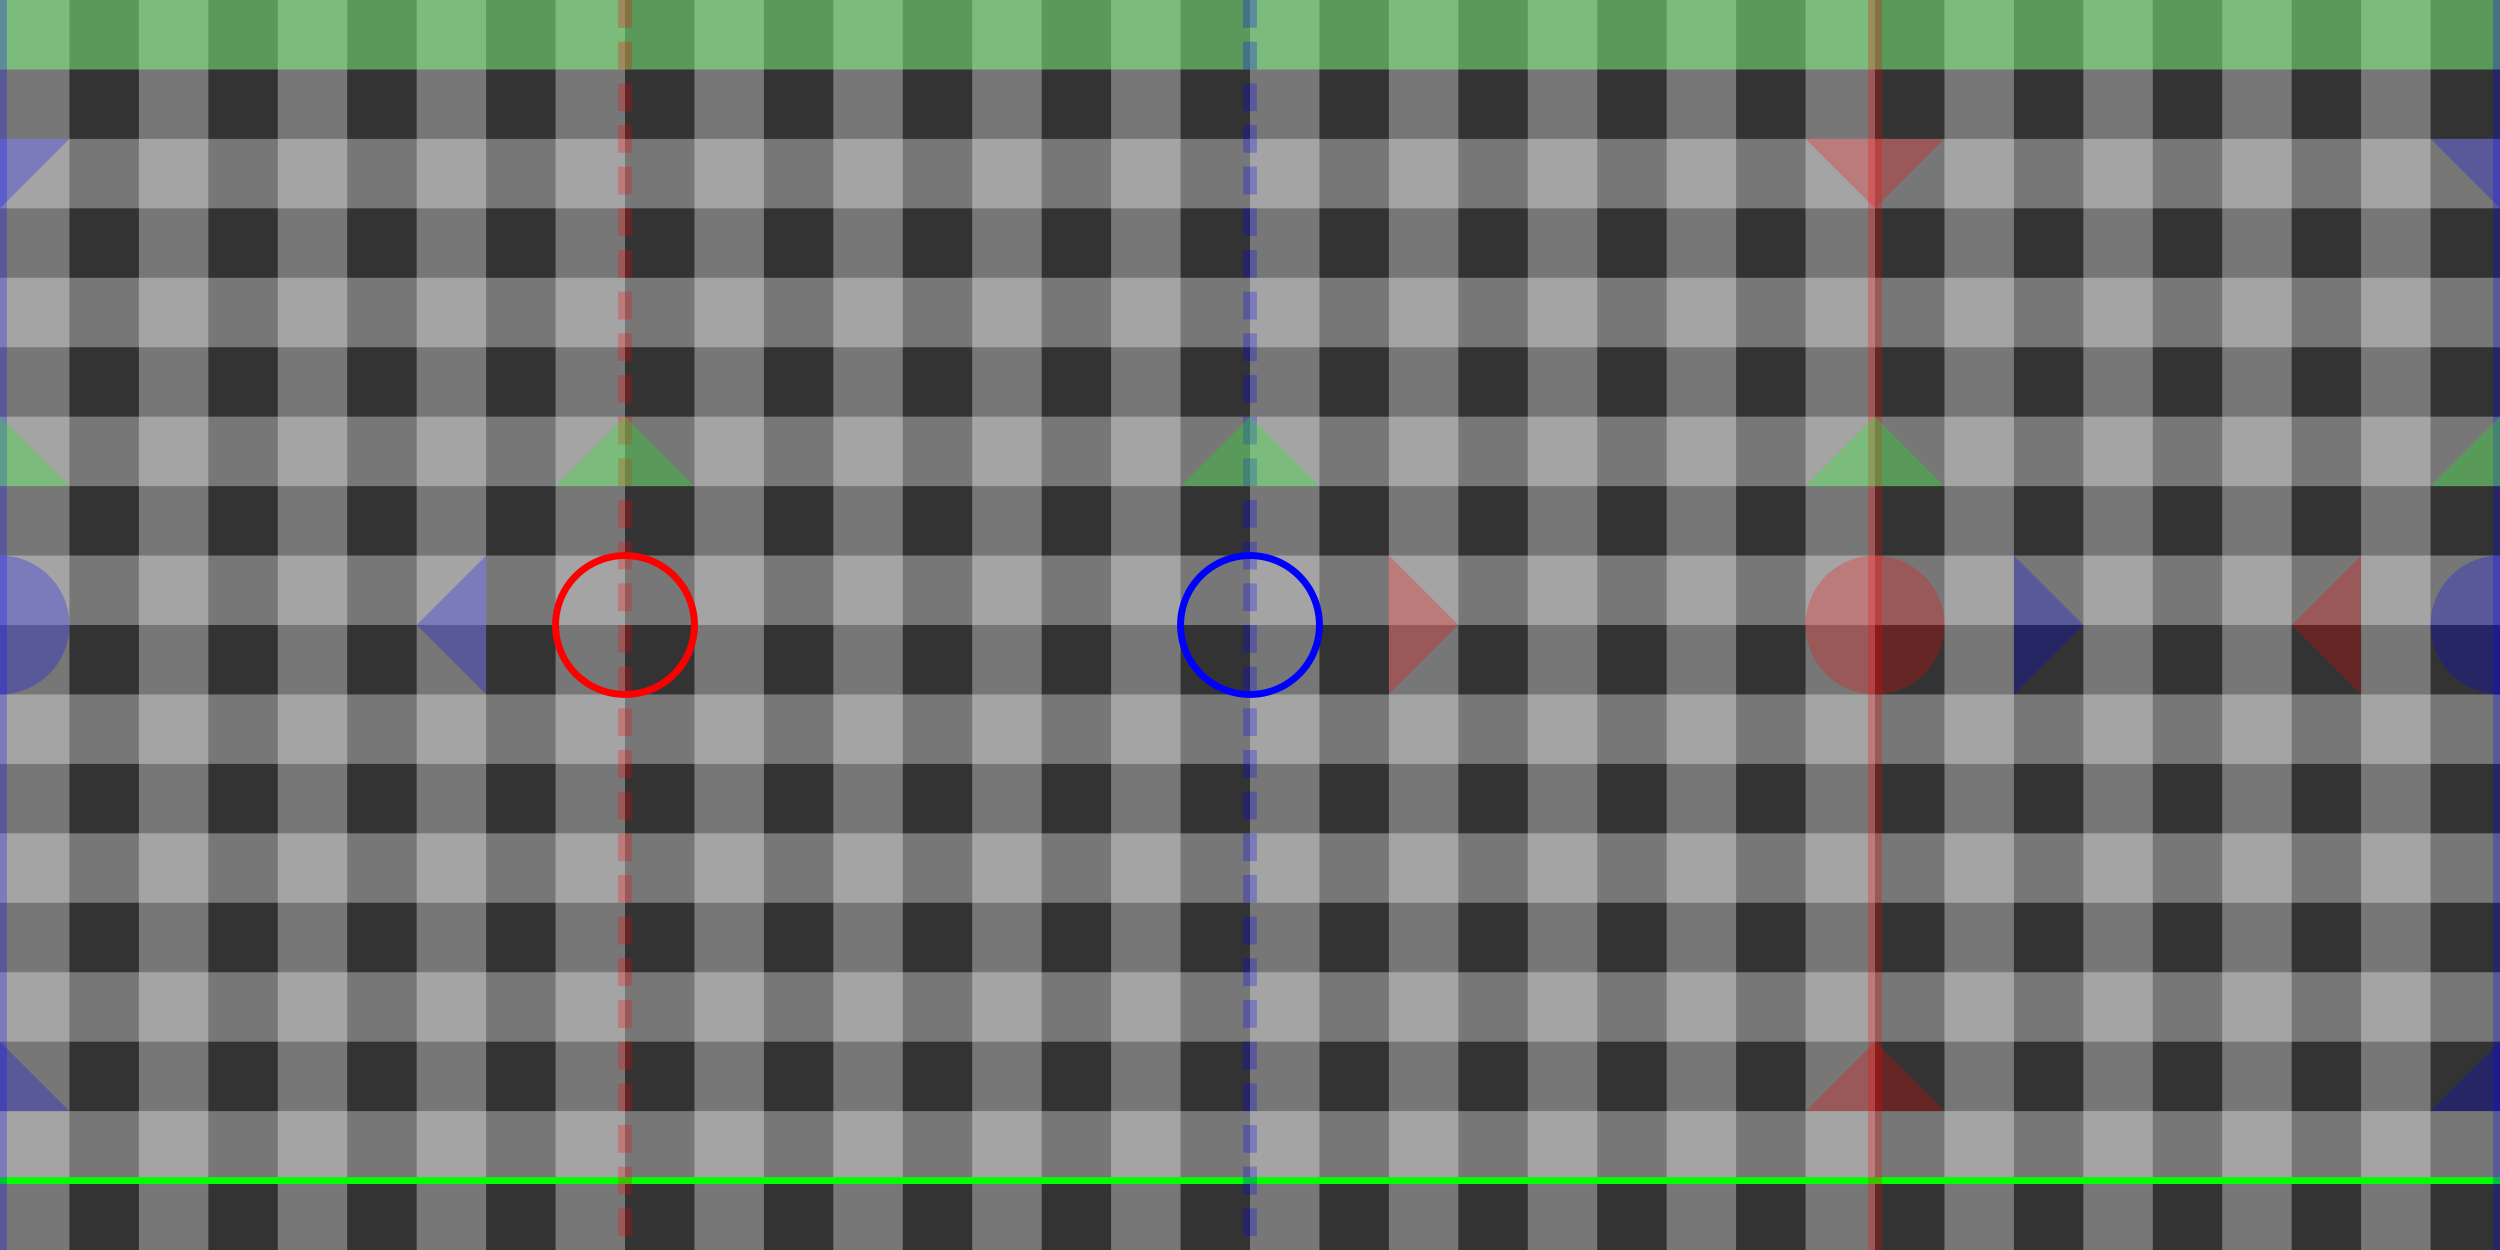 <?xml version="1.0" encoding="UTF-8" standalone="no"?>
<!-- Created with Inkscape (http://www.inkscape.org/) -->

<svg
   width="3600"
   height="1800"
   viewBox="0 0 952.5 476.25"
   version="1.1"
   id="svg8"
   inkscape:version="1.1.2 (0a00cf5339, 2022-02-04)"
   sodipodi:docname="equirectangular-coordinates.svg"
   inkscape:export-filename="equirectangular-coordinates.png"
   inkscape:export-xdpi="96"
   inkscape:export-ydpi="96"
   xmlns:inkscape="http://www.inkscape.org/namespaces/inkscape"
   xmlns:sodipodi="http://sodipodi.sourceforge.net/DTD/sodipodi-0.dtd"
   xmlns="http://www.w3.org/2000/svg"
   xmlns:svg="http://www.w3.org/2000/svg"
   xmlns:rdf="http://www.w3.org/1999/02/22-rdf-syntax-ns#"
   xmlns:cc="http://creativecommons.org/ns#"
   xmlns:dc="http://purl.org/dc/elements/1.1/">
  <rect x="0" y="0" width="952.5" height="476.25" fill="#333333" stroke="none"/>
  <defs
     id="defs2" />
  <sodipodi:namedview
     id="base"
     pagecolor="#000000"
     bordercolor="#666666"
     borderopacity="1.0"
     inkscape:pageopacity="0"
     inkscape:pageshadow="2"
     inkscape:zoom="0.24709453"
     inkscape:cx="1746.2952"
     inkscape:cy="1015.8056"
     inkscape:document-units="px"
     inkscape:current-layer="layer2"
     showgrid="true"
     units="px"
     width="1920px"
     inkscape:snap-bbox="true"
     inkscape:snap-bbox-midpoints="true"
     inkscape:bbox-nodes="false"
     inkscape:window-width="1920"
     inkscape:window-height="1166"
     inkscape:window-x="0"
     inkscape:window-y="0"
     inkscape:window-maximized="1"
     inkscape:pagecheckerboard="true">
    <inkscape:grid
       type="xygrid"
       id="grid815"
       spacingx="26.458"
       spacingy="26.458"
       empspacing="5" />
  </sodipodi:namedview>
  <g
     inkscape:label="Grid"
     inkscape:groupmode="layer"
     id="layer1"
     transform="translate(0,179.25)">
    <rect
       style="fill:#ffffff;fill-opacity:0.333;stroke:none;stroke-width:0.265;stroke-miterlimit:4;stroke-dasharray:1.59, 1.59;stroke-dashoffset:0;stroke-opacity:1"
       id="rect1147"
       width="952.5"
       height="26.458"
       x="0"
       y="-179.25" />
    <rect
       style="fill:#ffffff;fill-opacity:0.333;stroke:none;stroke-width:0.265;stroke-miterlimit:4;stroke-dasharray:1.59, 1.59;stroke-dashoffset:0;stroke-opacity:1"
       id="rect1147-1"
       width="952.5"
       height="26.458"
       x="0"
       y="-126.333" />
    <rect
       style="fill:#ffffff;fill-opacity:0.333;stroke:none;stroke-width:0.265;stroke-miterlimit:4;stroke-dasharray:1.59, 1.59;stroke-dashoffset:0;stroke-opacity:1"
       id="rect1147-0"
       width="952.5"
       height="26.458"
       x="0"
       y="-73.417" />
    <rect
       style="fill:#ffffff;fill-opacity:0.333;stroke:none;stroke-width:0.265;stroke-miterlimit:4;stroke-dasharray:1.59, 1.59;stroke-dashoffset:0;stroke-opacity:1"
       id="rect1147-6"
       width="952.5"
       height="26.458"
       x="0"
       y="-20.5" />
    <rect
       style="fill:#ffffff;fill-opacity:0.333;stroke:none;stroke-width:0.265;stroke-miterlimit:4;stroke-dasharray:1.59, 1.59;stroke-dashoffset:0;stroke-opacity:1"
       id="rect1147-1-3"
       width="952.5"
       height="26.458"
       x="0"
       y="32.417" />
    <rect
       style="fill:#ffffff;fill-opacity:0.333;stroke:none;stroke-width:0.265;stroke-miterlimit:4;stroke-dasharray:1.59, 1.59;stroke-dashoffset:0;stroke-opacity:1"
       id="rect1147-0-2"
       width="952.5"
       height="26.458"
       x="0"
       y="85.333" />
    <rect
       style="fill:#ffffff;fill-opacity:0.333;stroke:none;stroke-width:0.265;stroke-miterlimit:4;stroke-dasharray:1.59, 1.59;stroke-dashoffset:0;stroke-opacity:1"
       id="rect1147-06"
       width="952.5"
       height="26.458"
       x="0"
       y="138.25" />
    <rect
       style="fill:#ffffff;fill-opacity:0.333;stroke:none;stroke-width:0.265;stroke-miterlimit:4;stroke-dasharray:1.59, 1.59;stroke-dashoffset:0;stroke-opacity:1"
       id="rect1147-1-1"
       width="952.5"
       height="26.458"
       x="0"
       y="191.167" />
    <rect
       style="fill:#ffffff;fill-opacity:0.333;stroke:none;stroke-width:0.265;stroke-miterlimit:4;stroke-dasharray:1.59, 1.59;stroke-dashoffset:0;stroke-opacity:1"
       id="rect1147-0-5"
       width="952.5"
       height="26.458"
       x="0"
       y="244.083" />
    <rect
       style="fill:#ffffff;fill-opacity:0.333;stroke:none;stroke-width:0.265;stroke-miterlimit:4;stroke-dasharray:1.59, 1.59;stroke-dashoffset:0;stroke-opacity:1"
       id="rect1201"
       width="26.458"
       height="476.25"
       x="0"
       y="-179.25" />
    <rect
       style="fill:#ffffff;fill-opacity:0.333;stroke:none;stroke-width:0.265;stroke-miterlimit:4;stroke-dasharray:1.59, 1.59;stroke-dashoffset:0;stroke-opacity:1"
       id="rect1201-5"
       width="26.458"
       height="476.25"
       x="52.917"
       y="-179.25" />
    <rect
       style="fill:#ffffff;fill-opacity:0.333;stroke:none;stroke-width:0.265;stroke-miterlimit:4;stroke-dasharray:1.59, 1.59;stroke-dashoffset:0;stroke-opacity:1"
       id="rect1201-4"
       width="26.458"
       height="476.25"
       x="105.833"
       y="-179.25" />
    <rect
       style="fill:#ffffff;fill-opacity:0.333;stroke:none;stroke-width:0.265;stroke-miterlimit:4;stroke-dasharray:1.59, 1.59;stroke-dashoffset:0;stroke-opacity:1"
       id="rect1201-7"
       width="26.458"
       height="476.25"
       x="158.75"
       y="-179.25" />
    <rect
       style="fill:#ffffff;fill-opacity:0.333;stroke:none;stroke-width:0.265;stroke-miterlimit:4;stroke-dasharray:1.59, 1.59;stroke-dashoffset:0;stroke-opacity:1"
       id="rect1201-6"
       width="26.458"
       height="476.25"
       x="211.667"
       y="-179.25" />
    <rect
       style="fill:#ffffff;fill-opacity:0.333;stroke:none;stroke-width:0.265;stroke-miterlimit:4;stroke-dasharray:1.59, 1.59;stroke-dashoffset:0;stroke-opacity:1"
       id="rect1201-56"
       width="26.458"
       height="476.25"
       x="264.583"
       y="-179.25" />
    <rect
       style="fill:#ffffff;fill-opacity:0.333;stroke:none;stroke-width:0.265;stroke-miterlimit:4;stroke-dasharray:1.59, 1.59;stroke-dashoffset:0;stroke-opacity:1"
       id="rect1201-9"
       width="26.458"
       height="476.25"
       x="317.5"
       y="-179.25" />
    <rect
       style="fill:#ffffff;fill-opacity:0.333;stroke:none;stroke-width:0.265;stroke-miterlimit:4;stroke-dasharray:1.59, 1.59;stroke-dashoffset:0;stroke-opacity:1"
       id="rect1201-3"
       width="26.458"
       height="476.25"
       x="370.417"
       y="-179.25" />
    <rect
       style="fill:#ffffff;fill-opacity:0.333;stroke:none;stroke-width:0.265;stroke-miterlimit:4;stroke-dasharray:1.59, 1.59;stroke-dashoffset:0;stroke-opacity:1"
       id="rect1201-74"
       width="26.458"
       height="476.25"
       x="423.333"
       y="-179.25" />
    <rect
       style="fill:#ffffff;fill-opacity:0.333;stroke:none;stroke-width:0.265;stroke-miterlimit:4;stroke-dasharray:1.59, 1.59;stroke-dashoffset:0;stroke-opacity:1"
       id="rect1201-54"
       width="26.458"
       height="476.25"
       x="476.25"
       y="-179.25" />
    <rect
       style="fill:#ffffff;fill-opacity:0.333;stroke:none;stroke-width:0.265;stroke-miterlimit:4;stroke-dasharray:1.59, 1.59;stroke-dashoffset:0;stroke-opacity:1"
       id="rect1201-30"
       width="26.458"
       height="476.25"
       x="529.167"
       y="-179.25" />
    <rect
       style="fill:#ffffff;fill-opacity:0.333;stroke:none;stroke-width:0.265;stroke-miterlimit:4;stroke-dasharray:1.59, 1.59;stroke-dashoffset:0;stroke-opacity:1"
       id="rect1201-78"
       width="26.458"
       height="476.25"
       x="582.083"
       y="-179.25" />
    <rect
       style="fill:#ffffff;fill-opacity:0.333;stroke:none;stroke-width:0.265;stroke-miterlimit:4;stroke-dasharray:1.59, 1.59;stroke-dashoffset:0;stroke-opacity:1"
       id="rect1201-68"
       width="26.458"
       height="476.25"
       x="635"
       y="-179.25" />
    <rect
       style="fill:#ffffff;fill-opacity:0.333;stroke:none;stroke-width:0.265;stroke-miterlimit:4;stroke-dasharray:1.59, 1.59;stroke-dashoffset:0;stroke-opacity:1"
       id="rect1201-8"
       width="26.458"
       height="476.25"
       x="687.917"
       y="-179.25" />
    <rect
       style="fill:#ffffff;fill-opacity:0.333;stroke:none;stroke-width:0.265;stroke-miterlimit:4;stroke-dasharray:1.59, 1.59;stroke-dashoffset:0;stroke-opacity:1"
       id="rect1201-43"
       width="26.458"
       height="476.25"
       x="740.833"
       y="-179.25" />
    <rect
       style="fill:#ffffff;fill-opacity:0.333;stroke:none;stroke-width:0.265;stroke-miterlimit:4;stroke-dasharray:1.59, 1.59;stroke-dashoffset:0;stroke-opacity:1"
       id="rect1201-1"
       width="26.458"
       height="476.25"
       x="793.75"
       y="-179.25" />
    <rect
       style="fill:#ffffff;fill-opacity:0.333;stroke:none;stroke-width:0.265;stroke-miterlimit:4;stroke-dasharray:1.59, 1.59;stroke-dashoffset:0;stroke-opacity:1"
       id="rect1201-49"
       width="26.458"
       height="476.25"
       x="846.667"
       y="-179.25" />
    <rect
       style="fill:#ffffff;fill-opacity:0.333;stroke:none;stroke-width:0.265;stroke-miterlimit:4;stroke-dasharray:1.59, 1.59;stroke-dashoffset:0;stroke-opacity:1"
       id="rect1201-2"
       width="26.458"
       height="476.25"
       x="899.583"
       y="-179.25" />
  </g>
  <g
     inkscape:groupmode="layer"
     id="layer2"
     inkscape:label="Markers"
     style="display:inline">
    <rect
       transform="translate(0,179.25)"
       style="fill:#00ff00;fill-opacity:0.251;stroke:none;stroke-width:5;stroke-linecap:round;stroke-miterlimit:4;stroke-dasharray:none;stroke-dashoffset:0;stroke-opacity:1"
       id="rect848"
       width="952.5"
       height="26.458"
       x="0"
       y="-179.25" />
    <circle
       transform="translate(0,179.25)"
       style="fill:#0000ff;fill-opacity:0.251;stroke:none;stroke-width:0.265;stroke-miterlimit:4;stroke-dasharray:1.59, 1.59;stroke-dashoffset:0;stroke-opacity:1"
       id="path1326"
       cx="1.925097e-12"
       cy="58.875"
       r="26.458" />
    <circle
       transform="translate(0,179.25)"
       style="fill:#0000ff;fill-opacity:0.251;stroke:none;stroke-width:0.265;stroke-miterlimit:4;stroke-dasharray:1.59, 1.59;stroke-dashoffset:0;stroke-opacity:1"
       id="path1326-0"
       cx="952.5"
       cy="58.875"
       r="26.458" />
    <path
       transform="translate(0,179.25)"
       style="fill:none;stroke:#00ff00;stroke-width:2.646;stroke-linecap:butt;stroke-linejoin:miter;stroke-miterlimit:4;stroke-dasharray:none;stroke-opacity:1"
       d="M 0,270.542 H 952.5"
       id="path859"
       inkscape:connector-curvature="0" />
    <path
       transform="translate(0,179.25)"
       style="fill:none;stroke:#ff0000;stroke-width:5.292;stroke-linecap:butt;stroke-linejoin:miter;stroke-miterlimit:4;stroke-dasharray:10.583, 5.292;stroke-dashoffset:0;stroke-opacity:0.251"
       d="M 238.125,-179.25 V 297"
       id="path851"
       inkscape:connector-curvature="0" />
    <path
       transform="translate(0,179.25)"
       style="fill:none;stroke:#ff0000;stroke-width:5.292;stroke-linecap:butt;stroke-linejoin:miter;stroke-miterlimit:4;stroke-dasharray:none;stroke-opacity:0.251"
       d="M 714.375,-179.25 V 297"
       id="path851-6"
       inkscape:connector-curvature="0" />
    <circle
       transform="translate(0,179.25)"
       style="fill:none;fill-opacity:0.251;stroke:#ff0000;stroke-width:2.646;stroke-linecap:round;stroke-miterlimit:4;stroke-dasharray:none;stroke-dashoffset:0;stroke-opacity:1"
       id="path1326-0-6-6"
       cx="238.125"
       cy="58.875"
       r="26.458" />
    <circle
       transform="translate(0,179.25)"
       style="fill:#ff0000;fill-opacity:0.251;stroke:none;stroke-width:0.265;stroke-miterlimit:4;stroke-dasharray:1.59, 1.59;stroke-dashoffset:0;stroke-opacity:1"
       id="path1326-0-2"
       cx="714.375"
       cy="58.875"
       r="26.458" />
    <path
       transform="translate(0,179.25)"
       style="fill:none;stroke:#0000ff;stroke-width:5.292;stroke-linecap:butt;stroke-linejoin:miter;stroke-miterlimit:4;stroke-dasharray:10.583, 5.292;stroke-dashoffset:0;stroke-opacity:0.251"
       d="M 476.25,-179.25 V 297"
       id="path851-7"
       inkscape:connector-curvature="0" />
    <circle
       transform="translate(0,179.25)"
       style="fill:none;fill-opacity:0.251;stroke:#0000ff;stroke-width:2.646;stroke-linecap:round;stroke-miterlimit:4;stroke-dasharray:none;stroke-dashoffset:0;stroke-opacity:1"
       id="path1326-0-6"
       cx="476.25"
       cy="58.875"
       r="26.458" />
    <path
       transform="translate(0,179.25)"
       style="fill:none;stroke:#0000ff;stroke-width:5.292;stroke-linecap:butt;stroke-linejoin:miter;stroke-miterlimit:4;stroke-dasharray:none;stroke-opacity:0.251"
       d="M 5.9205263e-6,-179.25 V 297"
       id="path851-7-5"
       inkscape:connector-curvature="0" />
    <path
       transform="translate(0,179.25)"
       style="fill:none;stroke:#0000ff;stroke-width:5.292;stroke-linecap:butt;stroke-linejoin:miter;stroke-miterlimit:4;stroke-dasharray:none;stroke-opacity:0.251"
       d="M 952.5,-179.25 V 297"
       id="path851-7-3"
       inkscape:connector-curvature="0" />
    <path
       style="fill:#00ff00;fill-opacity:0.25;stroke:none;stroke-width:0.265px;stroke-linecap:butt;stroke-linejoin:miter;stroke-opacity:1"
       d="m 476.25,158.75 -26.458,26.458 h 52.917 z"
       id="path918"
       sodipodi:nodetypes="cccc" />
    <path
       style="display:inline;fill:#00ff00;fill-opacity:0.25;stroke:none;stroke-width:0.265px;stroke-linecap:butt;stroke-linejoin:miter;stroke-opacity:1"
       d="m 714.375,158.75 -26.458,26.458 h 52.917 z"
       id="path918-7"
       sodipodi:nodetypes="cccc" />
    <path
       style="display:inline;fill:#00ff00;fill-opacity:0.25;stroke:none;stroke-width:0.265px;stroke-linecap:butt;stroke-linejoin:miter;stroke-opacity:1"
       d="m 238.125,158.75 -26.458,26.458 h 52.917 z"
       id="path918-5"
       sodipodi:nodetypes="cccc" />
    <path
       style="display:inline;fill:#00ff00;fill-opacity:0.25;stroke:none;stroke-width:0.265px;stroke-linecap:butt;stroke-linejoin:miter;stroke-opacity:1"
       d="m 952.5,158.75 -26.458,26.458 h 52.917 z"
       id="path918-35"
       sodipodi:nodetypes="cccc" />
    <path
       style="display:inline;fill:#00ff00;fill-opacity:0.25;stroke:none;stroke-width:0.265px;stroke-linecap:butt;stroke-linejoin:miter;stroke-opacity:1"
       d="m 0,158.75 -26.458,26.458 h 52.917 z"
       id="path918-6"
       sodipodi:nodetypes="cccc" />
    <path
       style="display:inline;fill:#ff0000;fill-opacity:0.25;stroke:none;stroke-width:0.265px;stroke-linecap:butt;stroke-linejoin:miter;stroke-opacity:1"
       d="m 555.625,238.125 -26.458,-26.458 v 52.917 z"
       id="path918-3"
       sodipodi:nodetypes="cccc" />
    <path
       style="display:inline;fill:#ff0000;fill-opacity:0.25;stroke:none;stroke-width:0.265px;stroke-linecap:butt;stroke-linejoin:miter;stroke-opacity:1"
       d="m 714.375,79.375 26.458,-26.458 h -52.917 z"
       id="path918-3-7"
       sodipodi:nodetypes="cccc" />
    <path
       style="display:inline;fill:#ff0000;fill-opacity:0.25;stroke:none;stroke-width:0.265px;stroke-linecap:butt;stroke-linejoin:miter;stroke-opacity:1"
       d="m 873.125,238.125 26.458,-26.458 v 52.917 z"
       id="path918-3-9"
       sodipodi:nodetypes="cccc" />
    <path
       style="display:inline;fill:#0000ff;fill-opacity:0.25;stroke:none;stroke-width:0.265px;stroke-linecap:butt;stroke-linejoin:miter;stroke-opacity:1"
       d="m 793.75,238.125 -26.458,-26.458 v 52.917 z"
       id="path918-3-6"
       sodipodi:nodetypes="cccc" />
    <path
       style="display:inline;fill:#0000ff;fill-opacity:0.25;stroke:none;stroke-width:0.265px;stroke-linecap:butt;stroke-linejoin:miter;stroke-opacity:1"
       d="m 952.5,79.375 26.458,-26.458 h -52.917 z"
       id="path918-3-6-1"
       sodipodi:nodetypes="cccc" />
    <path
       style="display:inline;fill:#0000ff;fill-opacity:0.25;stroke:none;stroke-width:0.265px;stroke-linecap:butt;stroke-linejoin:miter;stroke-opacity:1"
       d="m -1e-5,79.375 26.458,-26.458 h -52.917 z"
       id="path918-3-6-1-2"
       sodipodi:nodetypes="cccc" />
    <path
       style="display:inline;fill:#ff0000;fill-opacity:0.25;stroke:none;stroke-width:0.265px;stroke-linecap:butt;stroke-linejoin:miter;stroke-opacity:1"
       d="m 714.375,396.875 26.458,26.458 h -52.917 z"
       id="path918-3-7-0"
       sodipodi:nodetypes="cccc" />
    <path
       style="display:inline;fill:#0000ff;fill-opacity:0.25;stroke:none;stroke-width:0.265px;stroke-linecap:butt;stroke-linejoin:miter;stroke-opacity:1"
       d="m 952.5,396.875 26.458,26.458 h -52.917 z"
       id="path918-3-6-1-9"
       sodipodi:nodetypes="cccc" />
    <path
       style="display:inline;fill:#0000ff;fill-opacity:0.25;stroke:none;stroke-width:0.265px;stroke-linecap:butt;stroke-linejoin:miter;stroke-opacity:1"
       d="M 3.0000066e-6,396.875 26.458,423.333 h -52.917 z"
       id="path918-3-6-1-2-3"
       sodipodi:nodetypes="cccc" />
    <path
       style="display:inline;fill:#0000ff;fill-opacity:0.25;stroke:none;stroke-width:0.265px;stroke-linecap:butt;stroke-linejoin:miter;stroke-opacity:1"
       d="m 158.75,238.125 26.458,-26.458 v 52.917 z"
       id="path918-3-6-2"
       sodipodi:nodetypes="cccc" />
  </g>
</svg>
